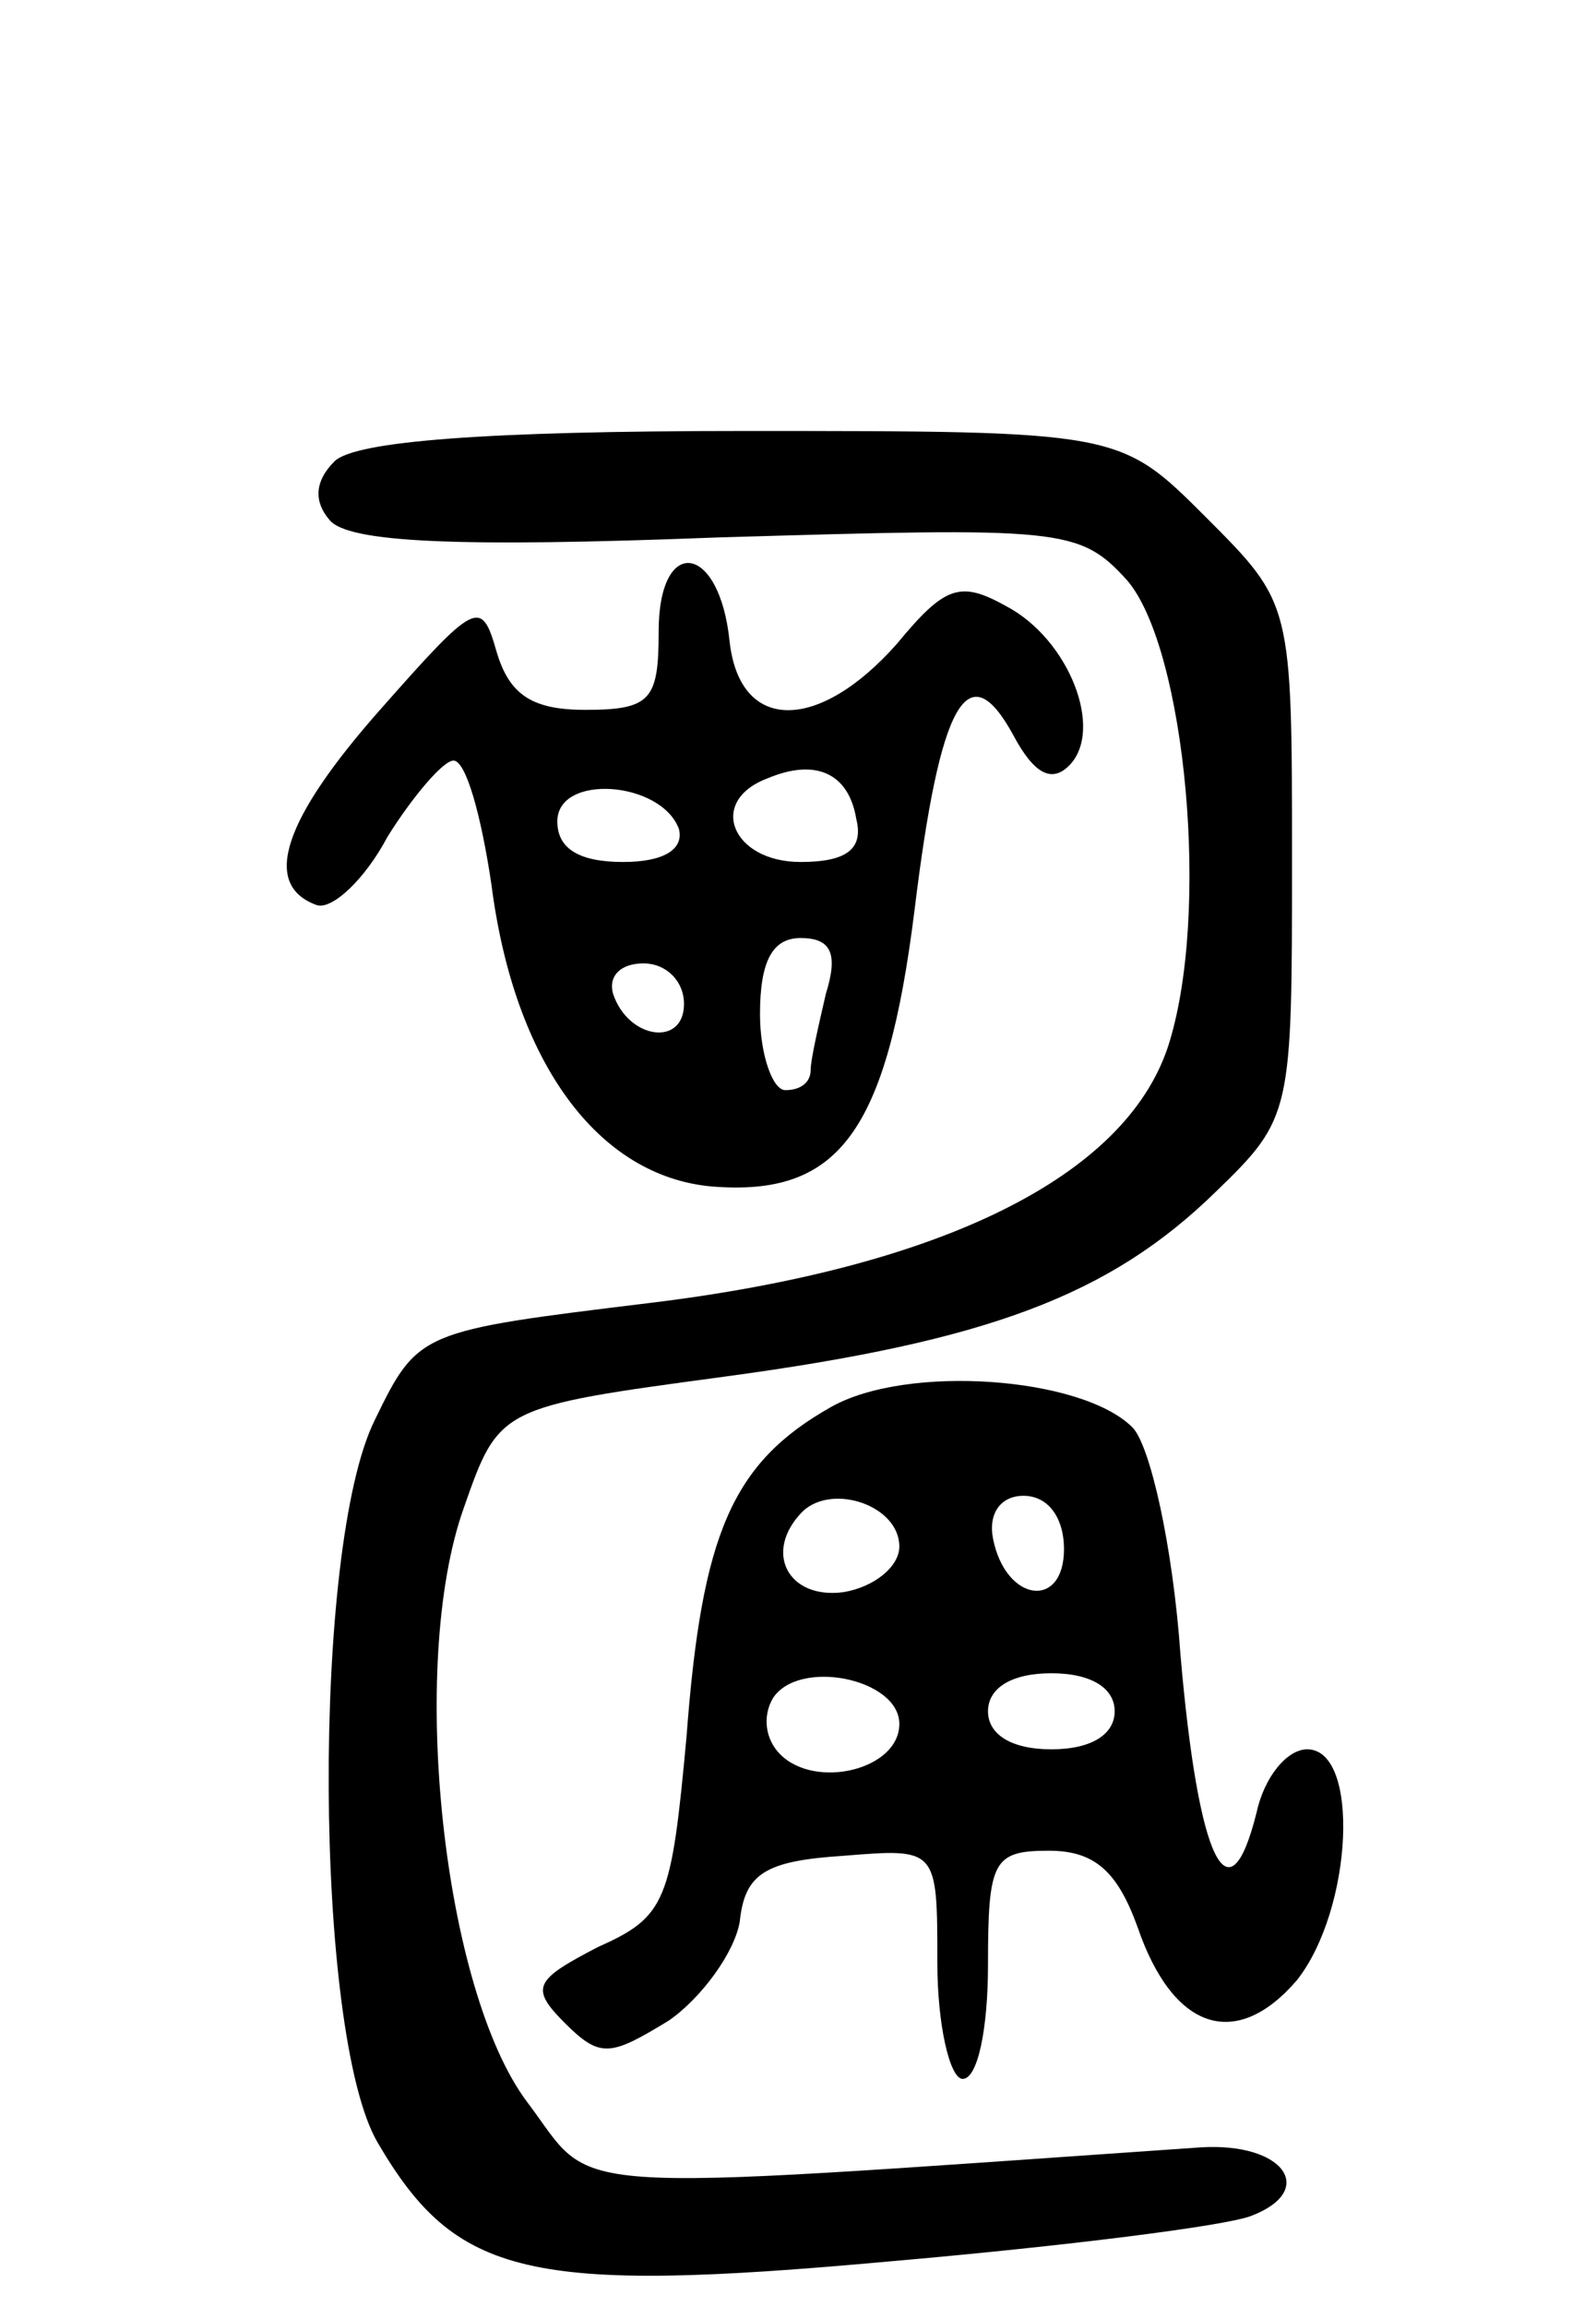 <svg version="1.0" xmlns="http://www.w3.org/2000/svg"
 width="63pt" height="91pt" viewBox="0 0 63 91"
 preserveAspectRatio="xMidYMid meet">
<g transform="translate(0,91) scale(0.1,-0.1)"
fill="#000000" stroke="none">
<path d="M132 728 c-8 -8 -8 -16 -2 -23 7 -9 50 -11 153 -7 136 4 143 4 162
-17 23 -27 33 -132 16 -184 -17 -51 -89 -87 -205 -101 -90 -11 -91 -11 -108
-46 -25 -50 -24 -242 1 -285 31 -53 59 -60 202 -47 69 6 133 14 143 18 26 10
13 29 -20 27 -260 -18 -238 -19 -266 18 -33 44 -47 172 -25 234 14 40 14 40
103 52 104 14 152 32 194 73 30 29 30 31 30 131 0 101 0 101 -34 135 -34 34
-34 34 -183 34 -101 0 -153 -4 -161 -12z"/>
<path d="M260 661 c0 -27 -3 -31 -29 -31 -21 0 -30 6 -35 23 -6 21 -8 20 -46
-23 -38 -43 -47 -69 -25 -77 6 -2 19 10 28 27 10 16 22 30 26 30 5 0 11 -22
15 -49 9 -70 42 -115 87 -119 50 -4 69 21 80 109 10 82 21 102 39 69 8 -15 15
-19 22 -12 14 14 0 50 -25 63 -18 10 -24 8 -43 -15 -31 -35 -62 -35 -66 1 -4
39 -28 42 -28 4z m78 -74 c3 -12 -4 -17 -22 -17 -27 0 -37 24 -13 33 19 8 32
2 35 -16z m-70 -4 c2 -8 -6 -13 -22 -13 -17 0 -26 5 -26 16 0 19 41 16 48 -3z
m58 -65 c-3 -13 -6 -26 -6 -30 0 -5 -4 -8 -10 -8 -5 0 -10 14 -10 30 0 21 5
30 16 30 12 0 15 -6 10 -22z m-56 -4 c0 -17 -22 -14 -28 4 -2 7 3 12 12 12 9
0 16 -7 16 -16z"/>
<path d="M328 355 c-39 -22 -51 -50 -57 -130 -6 -65 -8 -71 -35 -83 -25 -13
-27 -16 -13 -30 14 -14 18 -13 41 1 13 9 26 27 28 39 2 19 10 24 41 26 37 3
37 3 37 -42 0 -25 5 -46 10 -46 6 0 10 20 10 45 0 41 2 45 24 45 18 0 27 -8
35 -30 14 -41 39 -49 63 -21 22 28 25 91 4 91 -8 0 -17 -11 -20 -25 -11 -44
-23 -19 -30 62 -3 43 -12 83 -19 90 -20 20 -89 25 -119 8z m27 -55 c0 -8 -10
-16 -22 -18 -22 -3 -32 16 -16 32 12 11 38 2 38 -14z m65 -1 c0 -24 -23 -21
-28 4 -2 10 3 17 12 17 10 0 16 -9 16 -21z m-65 -69 c0 -18 -33 -26 -47 -12
-6 6 -7 15 -3 22 10 16 50 8 50 -10z m85 5 c0 -9 -9 -15 -25 -15 -16 0 -25 6
-25 15 0 9 9 15 25 15 16 0 25 -6 25 -15z"/>
</g>
</svg>
